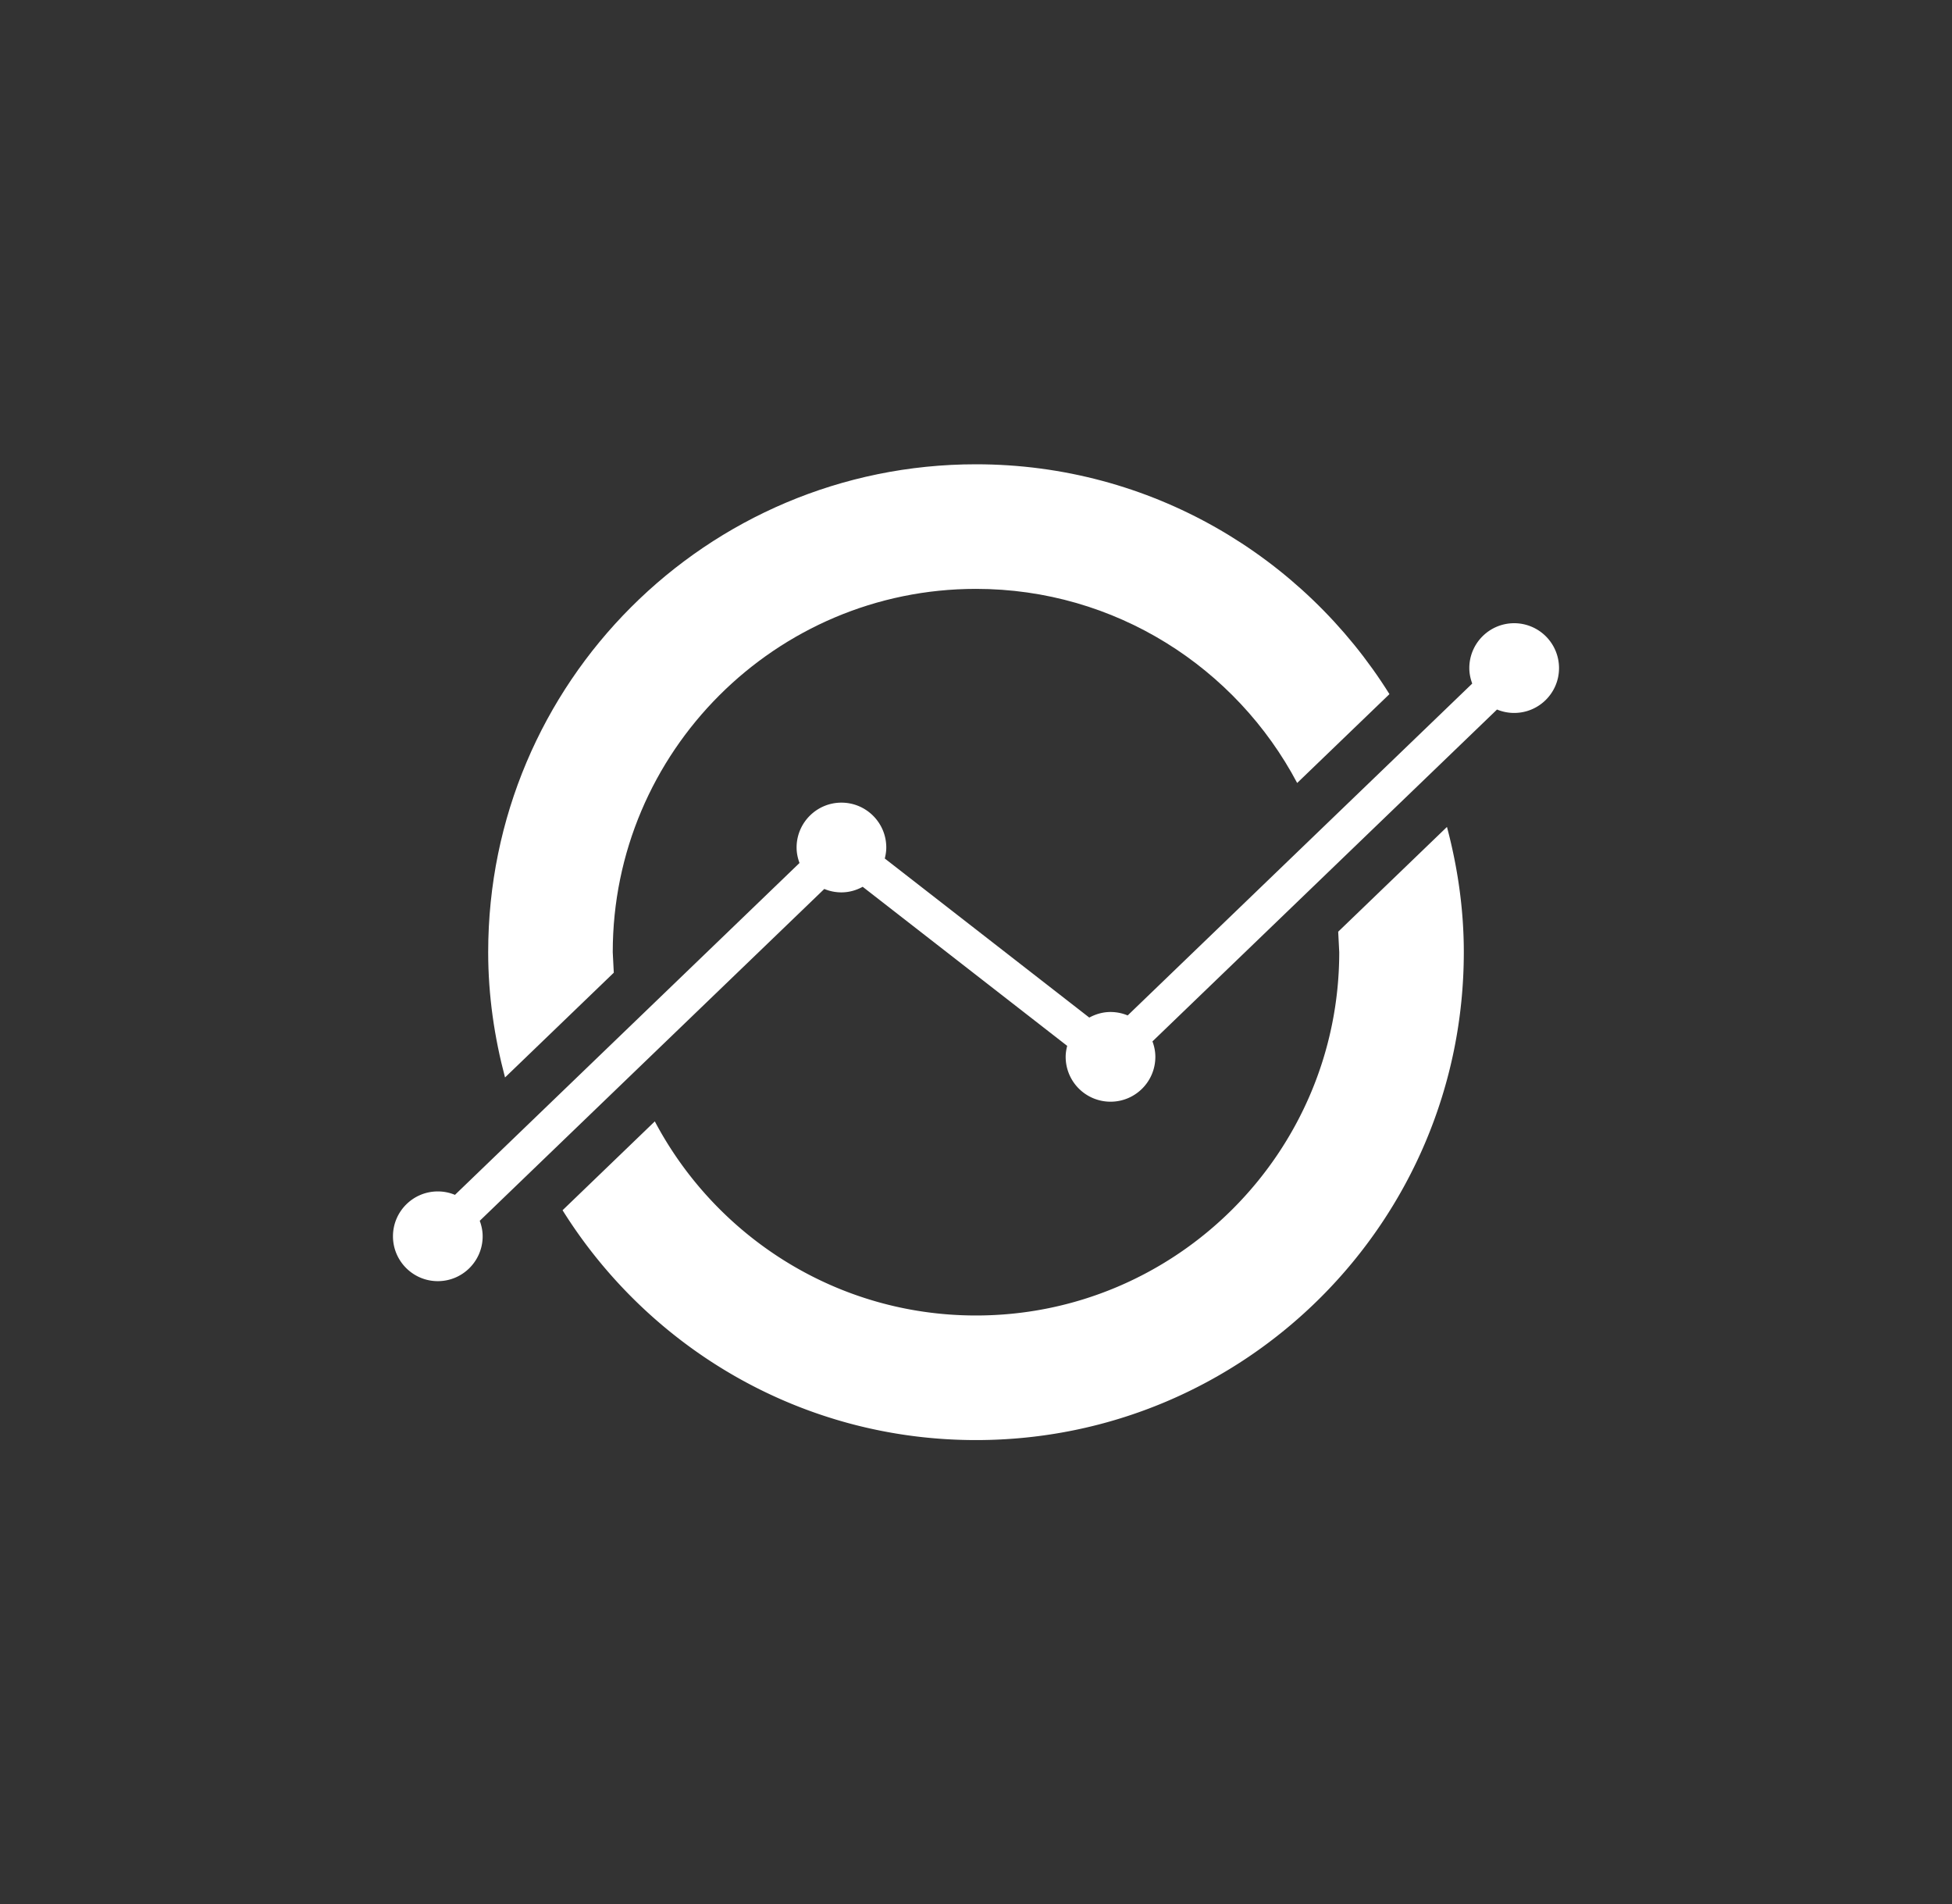 <svg xmlns="http://www.w3.org/2000/svg" width="373.8" height="364.6" style="background-color:#320327"><rect width="100%" height="100%" fill="#333333" stroke="none"/><g fill="#fff"><path d="M289.955 119.317c-4.737 0-8.587 3.85-8.587 8.592 0 1.045.215 2.037.558 2.962l-27.283 26.271-2.194 2.113-36.504 35.154a8.56 8.56 0 0 0-3.287-.658c-1.479 0-2.853.415-4.064 1.069l-39.161-30.455c.167-.677.286-1.374.286-2.109 0-4.737-3.845-8.587-8.592-8.587-4.732 0-8.582 3.85-8.582 8.587 0 1.05.215 2.037.558 2.967l-65.981 63.539c-1.011-.425-2.123-.658-3.287-.658-4.737 0-8.582 3.85-8.582 8.587s3.845 8.592 8.582 8.592c4.747 0 8.592-3.85 8.592-8.592 0-1.045-.215-2.037-.558-2.962l11.077-10.667 18.4-17.718 36.504-35.149a8.53 8.53 0 0 0 3.277.654c1.484 0 2.858-.405 4.074-1.069l39.161 30.455c-.172.677-.291 1.374-.291 2.099a8.59 8.59 0 0 0 8.587 8.592c4.747 0 8.587-3.84 8.587-8.592 0-1.04-.21-2.027-.553-2.953l65.981-63.539a8.53 8.53 0 0 0 3.282.654c4.751 0 8.592-3.84 8.592-8.587a8.59 8.59 0 0 0-8.592-8.592m-33.696 59.06l.2 3.921c0 38.355-31.204 69.559-69.559 69.559-26.662 0-49.833-15.089-61.506-37.162l-17.665 17.012c16.506 26.391 45.745 44.003 79.172 44.003 51.588 0 93.412-41.818 93.412-93.412 0-8.305-1.193-16.315-3.225-23.977z"/><path d="M117.538 186.228l-.2-3.926c0-38.355 31.204-69.559 69.559-69.559 26.662 0 49.833 15.089 61.506 37.162l17.67-17.012c-16.506-26.391-45.749-44.003-79.176-44.003-51.588 0-93.412 41.818-93.412 93.412 0 8.305 1.193 16.315 3.225 23.981z"/></g></svg>
